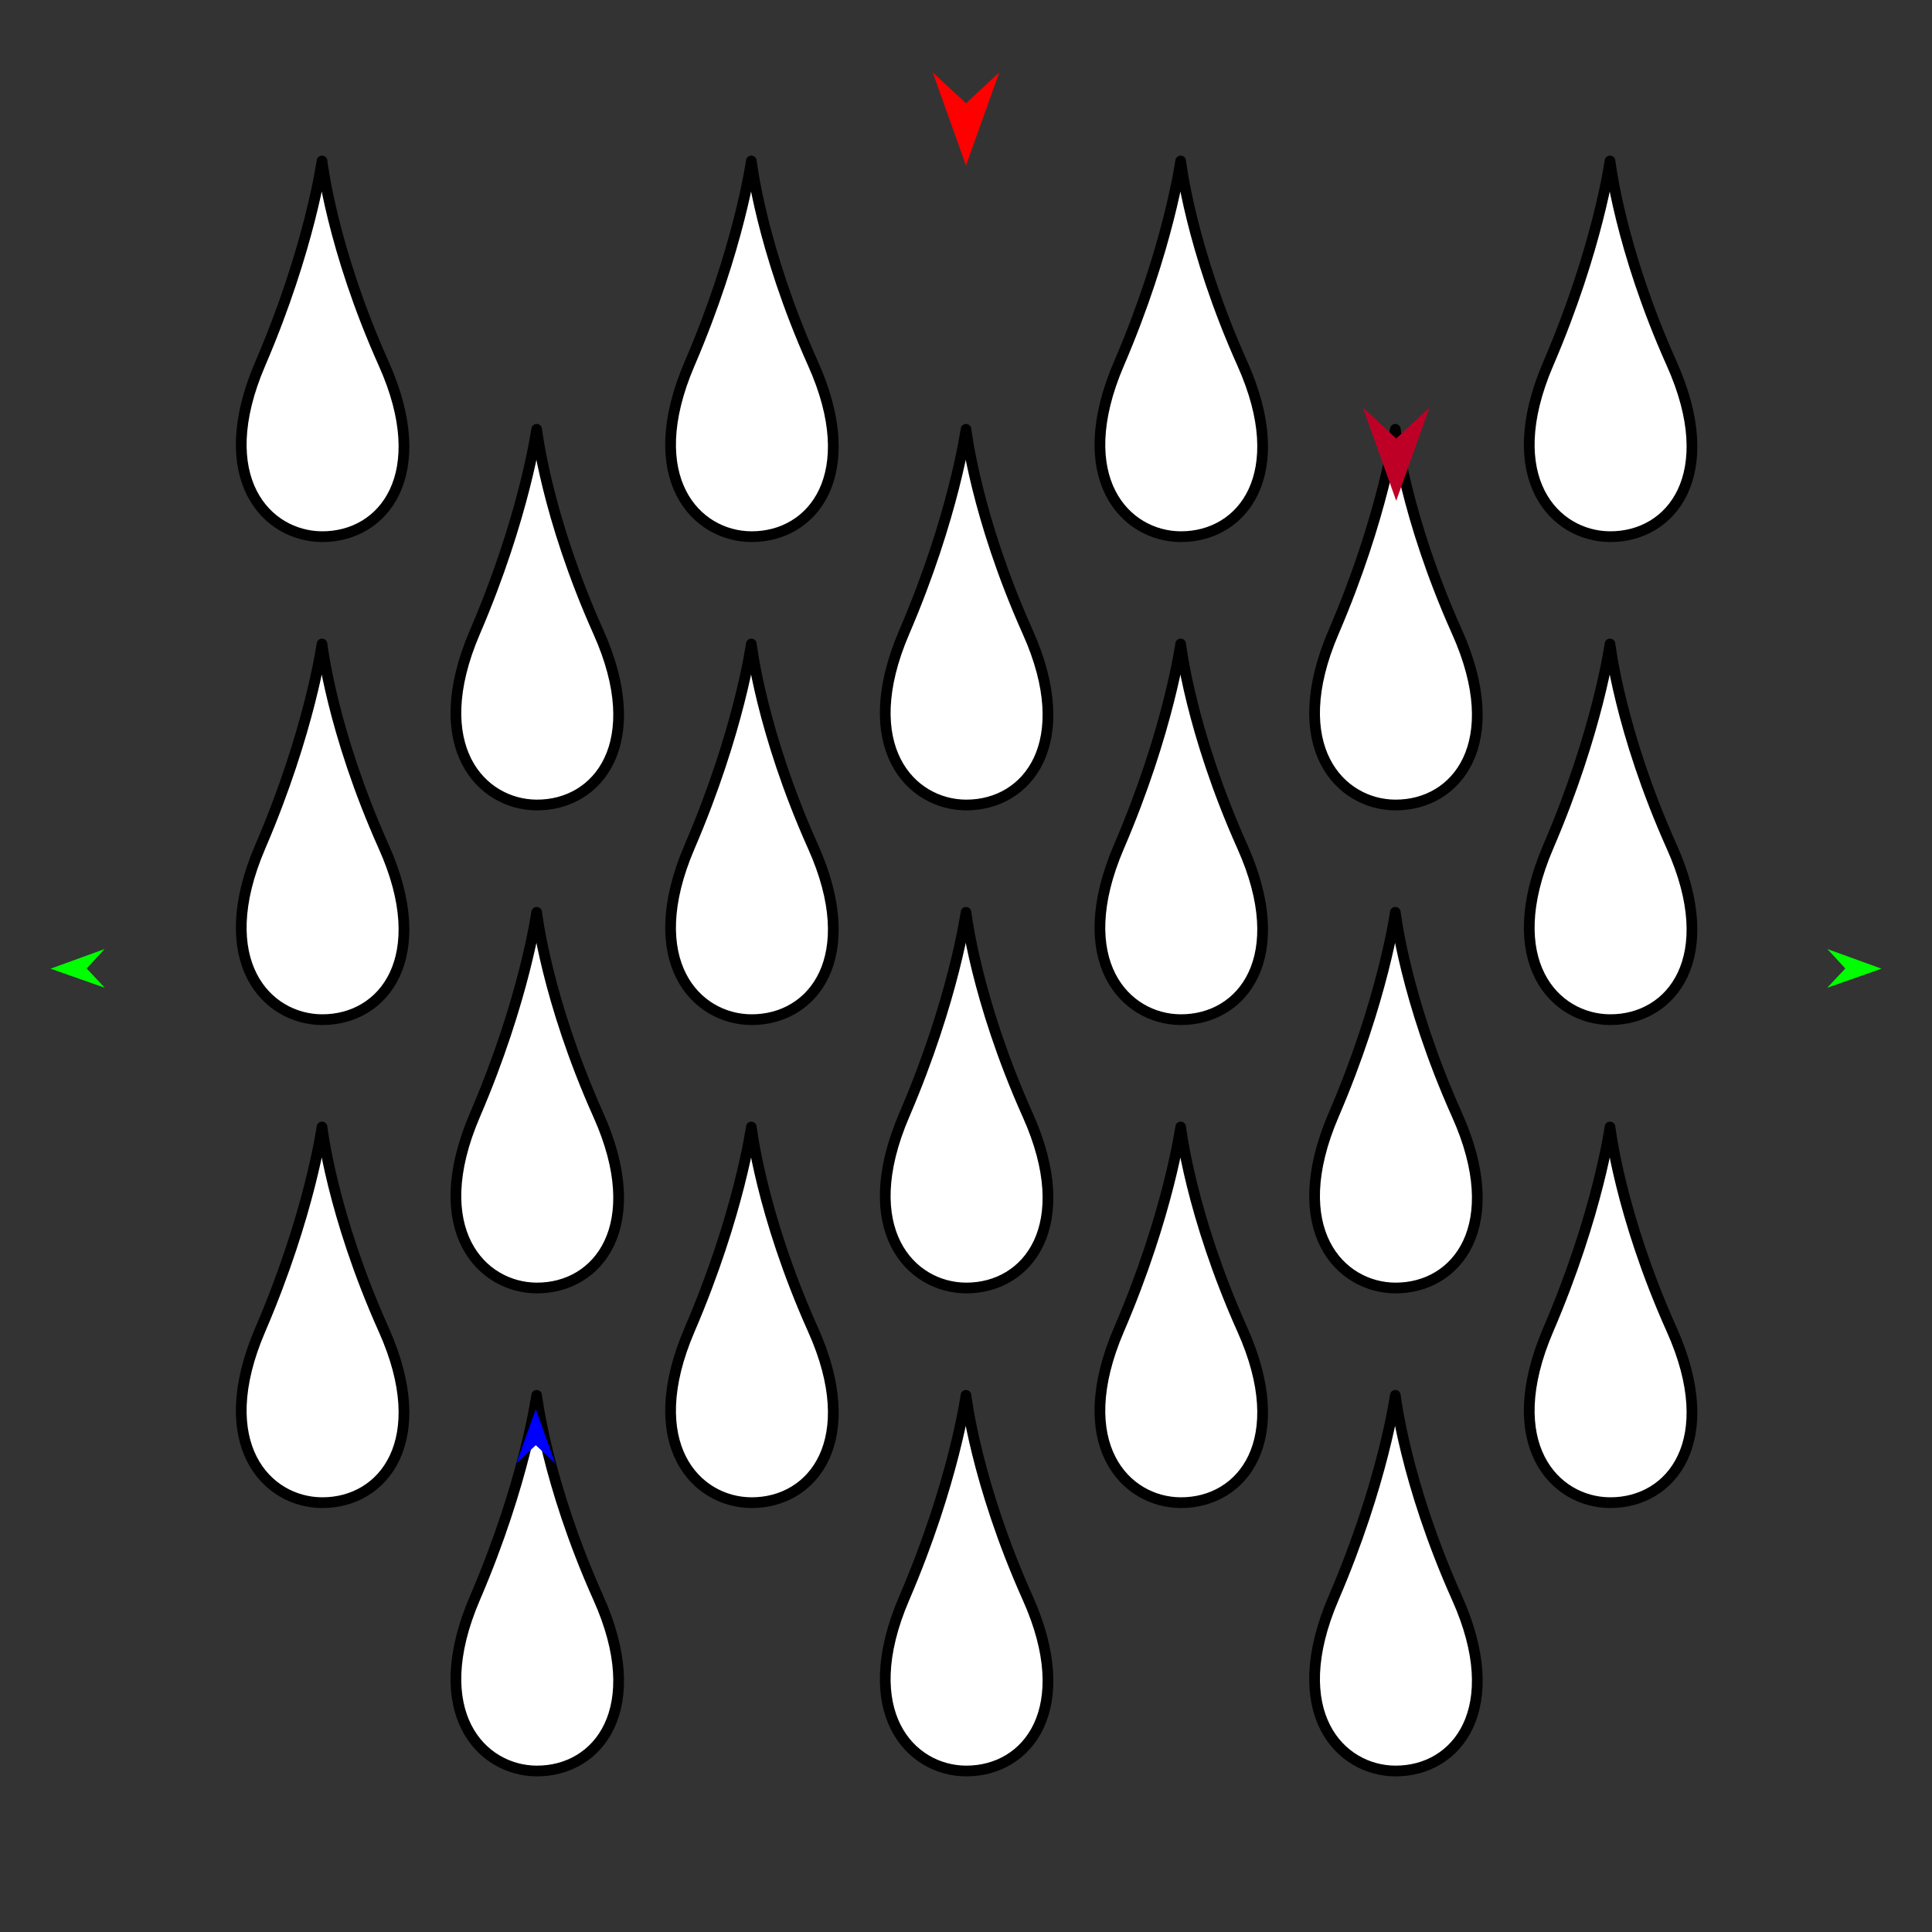 <?xml version="1.0" encoding="utf-8"?>
<!-- Generator: Moho 12.5 build 22414 -->
<!DOCTYPE svg PUBLIC "-//W3C//DTD SVG 1.1//EN" "http://www.w3.org/Graphics/SVG/1.1/DTD/svg11.dtd">
<svg version="1.1" id="Frame_0" xmlns="http://www.w3.org/2000/svg" xmlns:xlink="http://www.w3.org/1999/xlink" width="720px" height="720px">
<rect width="100%" height="100%" fill="#333333" stroke="none"/>
<g id="rain">
<g id="rain">
<path fill="#ffffff" fill-rule="evenodd" stroke="#000000" stroke-width="4" stroke-linecap="round" stroke-linejoin="round" d="M 177.000 595.520 C 195.546 552.383 199.997 520.008 199.999 520.000 C 200.002 520.008 203.628 552.307 222.999 595.520 C 241.448 636.676 223.108 660.102 199.999 660.000 C 179.381 659.910 158.621 638.270 177.000 595.520 M 497.000 595.520 C 515.546 552.383 519.997 520.008 520.000 520.000 C 520.002 520.008 523.629 552.307 542.999 595.520 C 561.448 636.676 543.108 660.102 520.000 660.000 C 499.382 659.910 478.621 638.270 497.000 595.520 M 337.000 595.520 C 355.546 552.383 359.997 520.008 359.999 520.000 C 360.002 520.008 363.629 552.307 382.999 595.520 C 401.448 636.676 383.108 660.102 359.999 660.000 C 339.381 659.909 318.621 638.270 337.000 595.520 M 417.000 495.520 C 435.546 452.383 439.997 420.008 440.000 420.000 C 440.002 420.008 443.629 452.307 462.999 495.520 C 481.448 536.676 463.108 560.102 440.000 560.000 C 419.382 559.909 398.621 538.270 417.000 495.520 M 257.000 495.520 C 275.546 452.383 279.997 420.008 280.000 420.000 C 280.002 420.008 283.629 452.307 302.999 495.520 C 321.448 536.676 303.108 560.102 280.000 560.000 C 259.382 559.909 238.621 538.270 257.000 495.520 M 177.000 415.520 C 195.546 372.383 199.998 340.008 200.000 340.000 C 200.002 340.008 203.629 372.307 223.000 415.520 C 241.448 456.676 223.109 480.102 200.000 480.000 C 179.382 479.909 158.621 458.269 177.000 415.520 M 97.000 495.520 C 115.546 452.383 119.998 420.008 120.000 420.000 C 120.002 420.008 123.629 452.307 143.000 495.520 C 161.448 536.676 143.109 560.102 120.000 560.000 C 99.382 559.909 78.621 538.270 97.000 495.520 M 97.000 135.520 C 115.546 92.383 119.998 60.008 120.000 60.000 C 120.002 60.008 123.629 92.307 143.000 135.520 C 161.448 176.676 143.109 200.102 120.000 200.000 C 99.382 199.909 78.621 178.269 97.000 135.520 M 177.000 235.520 C 195.546 192.383 199.998 160.008 200.000 160.000 C 200.002 160.008 203.629 192.307 223.000 235.520 C 241.448 276.676 223.109 300.102 200.000 300.000 C 179.382 299.909 158.621 278.269 177.000 235.520 M 97.000 315.520 C 115.546 272.383 119.998 240.008 120.000 240.000 C 120.002 240.008 123.629 272.307 143.000 315.520 C 161.448 356.676 143.109 380.102 120.000 380.000 C 99.382 379.910 78.621 358.270 97.000 315.520 M 497.000 415.520 C 515.546 372.383 519.998 340.008 520.000 340.000 C 520.002 340.008 523.629 372.307 543.000 415.520 C 561.448 456.676 543.109 480.102 520.000 480.000 C 499.382 479.909 478.621 458.269 497.000 415.520 M 577.000 495.520 C 595.546 452.383 599.997 420.008 600.000 420.000 C 600.002 420.008 603.629 452.307 622.999 495.520 C 641.448 536.676 623.109 560.102 600.000 560.000 C 579.382 559.909 558.621 538.270 577.000 495.520 M 577.000 135.520 C 595.546 92.383 599.997 60.008 600.000 60.000 C 600.002 60.008 603.629 92.307 622.999 135.520 C 641.448 176.676 623.109 200.102 600.000 200.000 C 579.382 199.909 558.621 178.269 577.000 135.520 M 497.000 235.520 C 515.546 192.383 519.998 160.008 520.000 160.000 C 520.002 160.008 523.629 192.307 543.000 235.520 C 561.448 276.676 543.109 300.102 520.000 300.000 C 499.382 299.909 478.621 278.269 497.000 235.520 M 577.000 315.520 C 595.546 272.383 599.997 240.008 600.000 240.000 C 600.002 240.008 603.629 272.307 622.999 315.520 C 641.448 356.676 623.109 380.102 600.000 380.000 C 579.382 379.909 558.621 358.270 577.000 315.520 M 417.000 315.520 C 435.546 272.383 439.998 240.008 440.000 240.000 C 440.002 240.008 443.629 272.307 463.000 315.520 C 481.449 356.676 463.109 380.102 440.000 380.000 C 419.382 379.910 398.621 358.270 417.000 315.520 M 257.000 315.520 C 275.546 272.383 279.998 240.008 280.000 240.000 C 280.002 240.008 283.629 272.307 303.000 315.520 C 321.449 356.676 303.109 380.102 280.000 380.000 C 259.382 379.910 238.621 358.270 257.000 315.520 M 337.000 415.520 C 355.546 372.383 359.997 340.008 360.000 340.000 C 360.002 340.008 363.629 372.307 383.000 415.520 C 401.449 456.676 383.109 480.102 360.000 480.000 C 339.382 479.909 318.621 458.269 337.000 415.520 M 417.000 135.520 C 435.546 92.383 439.998 60.008 440.000 60.000 C 440.002 60.008 443.629 92.307 463.000 135.520 C 481.449 176.676 463.109 200.102 440.000 200.000 C 419.382 199.909 398.621 178.269 417.000 135.520 M 257.000 135.520 C 275.546 92.383 279.998 60.008 280.000 60.000 C 280.002 60.008 283.629 92.307 303.000 135.520 C 321.449 176.676 303.109 200.102 280.000 200.000 C 259.382 199.909 238.621 178.269 257.000 135.520 M 337.000 235.520 C 355.546 192.383 359.997 160.008 360.000 160.000 C 360.002 160.008 363.629 192.307 383.000 235.520 C 401.449 276.676 383.109 300.102 360.000 300.000 C 339.382 299.909 318.621 278.269 337.000 235.520 Z"/>
</g>
<g id="specs_2">
<path fill="#ff0000" fill-rule="evenodd" stroke="none" d="M 360.000 61.719 C 360.001 61.716 372.416 26.953 372.417 26.949 C 372.416 26.950 360.001 38.502 360.000 38.503 C 359.999 38.502 347.584 26.950 347.583 26.949 C 347.584 26.953 359.999 61.716 360.000 61.719 Z"/>
<path fill="#0000ff" fill-rule="evenodd" stroke="none" d="M 199.674 525.097 C 199.675 525.099 206.886 545.292 206.887 545.294 C 206.886 545.293 199.675 538.583 199.674 538.583 C 199.673 538.583 192.462 545.293 192.461 545.294 C 192.462 545.292 199.673 525.099 199.674 525.097 Z"/>
<path fill="#00ff00" fill-rule="evenodd" stroke="none" d="M 18.822 361.002 C 18.824 361.002 38.981 353.687 38.983 353.687 C 38.982 353.687 32.308 360.933 32.308 360.934 C 32.308 360.935 39.055 368.112 39.055 368.113 C 39.053 368.112 18.824 361.003 18.822 361.002 Z"/>
<path fill="#00ff00" fill-rule="evenodd" stroke="none" d="M 701.178 361.002 C 701.176 361.002 681.019 353.687 681.017 353.687 C 681.018 353.687 687.692 360.933 687.692 360.934 C 687.692 360.935 680.945 368.112 680.945 368.113 C 680.947 368.112 701.176 361.003 701.178 361.002 Z"/>
<path fill="#be0027" fill-rule="evenodd" stroke="none" d="M 520.326 186.632 C 520.327 186.628 532.742 151.866 532.744 151.862 C 532.742 151.863 520.327 163.415 520.326 163.416 C 520.325 163.415 507.910 151.863 507.909 151.862 C 507.910 151.866 520.325 186.628 520.326 186.632 Z"/>
</g>
</g>
</svg>
